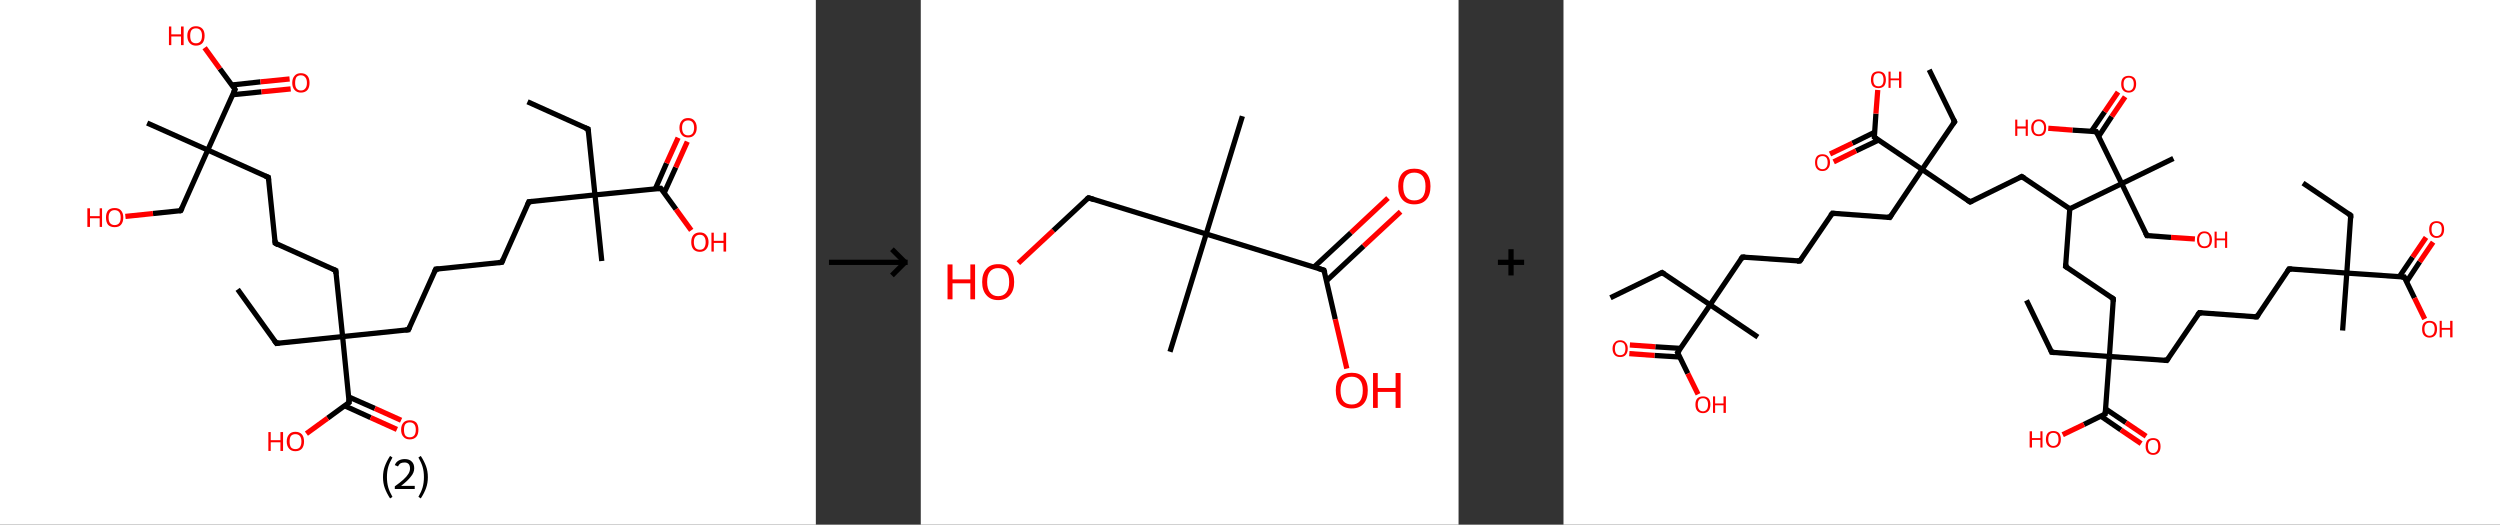 <?xml version='1.0' encoding='ASCII' standalone='yes'?>
<svg xmlns="http://www.w3.org/2000/svg" xmlns:xlink="http://www.w3.org/1999/xlink" version="1.1" width="953.0px" viewBox="0 0 953.0 200.0" height="200.0px">
  <rect x="0" y="0" width="953.0" height="200.0" fill="#333333" stroke="none"/>
  <g>
    <g transform="translate(0, 0) scale(1 1) "><!-- END OF HEADER -->
<rect style="opacity:1.0;fill:#FFFFFF;stroke:none" width="311.0" height="200.0" x="0.0" y="0.0"> </rect>
<path class="bond-0 atom-0 atom-1" d="M 201.1,38.8 L 224.2,49.2" style="fill:none;fill-rule:evenodd;stroke:#000000;stroke-width:2.0px;stroke-linecap:butt;stroke-linejoin:miter;stroke-opacity:1"/>
<path class="bond-1 atom-1 atom-2" d="M 224.2,49.2 L 226.8,74.3" style="fill:none;fill-rule:evenodd;stroke:#000000;stroke-width:2.0px;stroke-linecap:butt;stroke-linejoin:miter;stroke-opacity:1"/>
<path class="bond-2 atom-2 atom-3" d="M 226.8,74.3 L 229.4,99.5" style="fill:none;fill-rule:evenodd;stroke:#000000;stroke-width:2.0px;stroke-linecap:butt;stroke-linejoin:miter;stroke-opacity:1"/>
<path class="bond-3 atom-2 atom-4" d="M 226.8,74.3 L 201.6,76.9" style="fill:none;fill-rule:evenodd;stroke:#000000;stroke-width:2.0px;stroke-linecap:butt;stroke-linejoin:miter;stroke-opacity:1"/>
<path class="bond-4 atom-4 atom-5" d="M 201.6,76.9 L 191.3,100.0" style="fill:none;fill-rule:evenodd;stroke:#000000;stroke-width:2.0px;stroke-linecap:butt;stroke-linejoin:miter;stroke-opacity:1"/>
<path class="bond-5 atom-5 atom-6" d="M 191.3,100.0 L 166.1,102.6" style="fill:none;fill-rule:evenodd;stroke:#000000;stroke-width:2.0px;stroke-linecap:butt;stroke-linejoin:miter;stroke-opacity:1"/>
<path class="bond-6 atom-6 atom-7" d="M 166.1,102.6 L 155.7,125.7" style="fill:none;fill-rule:evenodd;stroke:#000000;stroke-width:2.0px;stroke-linecap:butt;stroke-linejoin:miter;stroke-opacity:1"/>
<path class="bond-7 atom-7 atom-8" d="M 155.7,125.7 L 130.6,128.3" style="fill:none;fill-rule:evenodd;stroke:#000000;stroke-width:2.0px;stroke-linecap:butt;stroke-linejoin:miter;stroke-opacity:1"/>
<path class="bond-8 atom-8 atom-9" d="M 130.6,128.3 L 105.4,130.9" style="fill:none;fill-rule:evenodd;stroke:#000000;stroke-width:2.0px;stroke-linecap:butt;stroke-linejoin:miter;stroke-opacity:1"/>
<path class="bond-9 atom-9 atom-10" d="M 105.4,130.9 L 90.6,110.3" style="fill:none;fill-rule:evenodd;stroke:#000000;stroke-width:2.0px;stroke-linecap:butt;stroke-linejoin:miter;stroke-opacity:1"/>
<path class="bond-10 atom-8 atom-11" d="M 130.6,128.3 L 128.0,103.1" style="fill:none;fill-rule:evenodd;stroke:#000000;stroke-width:2.0px;stroke-linecap:butt;stroke-linejoin:miter;stroke-opacity:1"/>
<path class="bond-11 atom-11 atom-12" d="M 128.0,103.1 L 104.9,92.7" style="fill:none;fill-rule:evenodd;stroke:#000000;stroke-width:2.0px;stroke-linecap:butt;stroke-linejoin:miter;stroke-opacity:1"/>
<path class="bond-12 atom-12 atom-13" d="M 104.9,92.7 L 102.3,67.6" style="fill:none;fill-rule:evenodd;stroke:#000000;stroke-width:2.0px;stroke-linecap:butt;stroke-linejoin:miter;stroke-opacity:1"/>
<path class="bond-13 atom-13 atom-14" d="M 102.3,67.6 L 79.2,57.2" style="fill:none;fill-rule:evenodd;stroke:#000000;stroke-width:2.0px;stroke-linecap:butt;stroke-linejoin:miter;stroke-opacity:1"/>
<path class="bond-14 atom-14 atom-15" d="M 79.2,57.2 L 56.1,46.9" style="fill:none;fill-rule:evenodd;stroke:#000000;stroke-width:2.0px;stroke-linecap:butt;stroke-linejoin:miter;stroke-opacity:1"/>
<path class="bond-15 atom-14 atom-16" d="M 79.2,57.2 L 68.9,80.3" style="fill:none;fill-rule:evenodd;stroke:#000000;stroke-width:2.0px;stroke-linecap:butt;stroke-linejoin:miter;stroke-opacity:1"/>
<path class="bond-16 atom-16 atom-17" d="M 68.9,80.3 L 58.3,81.4" style="fill:none;fill-rule:evenodd;stroke:#000000;stroke-width:2.0px;stroke-linecap:butt;stroke-linejoin:miter;stroke-opacity:1"/>
<path class="bond-16 atom-16 atom-17" d="M 58.3,81.4 L 47.8,82.5" style="fill:none;fill-rule:evenodd;stroke:#FF0000;stroke-width:2.0px;stroke-linecap:butt;stroke-linejoin:miter;stroke-opacity:1"/>
<path class="bond-17 atom-14 atom-18" d="M 79.2,57.2 L 89.6,34.1" style="fill:none;fill-rule:evenodd;stroke:#000000;stroke-width:2.0px;stroke-linecap:butt;stroke-linejoin:miter;stroke-opacity:1"/>
<path class="bond-18 atom-18 atom-19" d="M 88.7,36.1 L 99.7,35.0" style="fill:none;fill-rule:evenodd;stroke:#000000;stroke-width:2.0px;stroke-linecap:butt;stroke-linejoin:miter;stroke-opacity:1"/>
<path class="bond-18 atom-18 atom-19" d="M 99.7,35.0 L 110.8,33.9" style="fill:none;fill-rule:evenodd;stroke:#FF0000;stroke-width:2.0px;stroke-linecap:butt;stroke-linejoin:miter;stroke-opacity:1"/>
<path class="bond-18 atom-18 atom-19" d="M 88.3,32.4 L 99.3,31.2" style="fill:none;fill-rule:evenodd;stroke:#000000;stroke-width:2.0px;stroke-linecap:butt;stroke-linejoin:miter;stroke-opacity:1"/>
<path class="bond-18 atom-18 atom-19" d="M 99.3,31.2 L 110.4,30.1" style="fill:none;fill-rule:evenodd;stroke:#FF0000;stroke-width:2.0px;stroke-linecap:butt;stroke-linejoin:miter;stroke-opacity:1"/>
<path class="bond-19 atom-18 atom-20" d="M 89.6,34.1 L 83.8,26.2" style="fill:none;fill-rule:evenodd;stroke:#000000;stroke-width:2.0px;stroke-linecap:butt;stroke-linejoin:miter;stroke-opacity:1"/>
<path class="bond-19 atom-18 atom-20" d="M 83.8,26.2 L 78.0,18.2" style="fill:none;fill-rule:evenodd;stroke:#FF0000;stroke-width:2.0px;stroke-linecap:butt;stroke-linejoin:miter;stroke-opacity:1"/>
<path class="bond-20 atom-8 atom-21" d="M 130.6,128.3 L 133.1,153.4" style="fill:none;fill-rule:evenodd;stroke:#000000;stroke-width:2.0px;stroke-linecap:butt;stroke-linejoin:miter;stroke-opacity:1"/>
<path class="bond-21 atom-21 atom-22" d="M 131.4,154.7 L 141.3,159.2" style="fill:none;fill-rule:evenodd;stroke:#000000;stroke-width:2.0px;stroke-linecap:butt;stroke-linejoin:miter;stroke-opacity:1"/>
<path class="bond-21 atom-21 atom-22" d="M 141.3,159.2 L 151.3,163.7" style="fill:none;fill-rule:evenodd;stroke:#FF0000;stroke-width:2.0px;stroke-linecap:butt;stroke-linejoin:miter;stroke-opacity:1"/>
<path class="bond-21 atom-21 atom-22" d="M 132.9,151.3 L 142.9,155.7" style="fill:none;fill-rule:evenodd;stroke:#000000;stroke-width:2.0px;stroke-linecap:butt;stroke-linejoin:miter;stroke-opacity:1"/>
<path class="bond-21 atom-21 atom-22" d="M 142.9,155.7 L 152.9,160.2" style="fill:none;fill-rule:evenodd;stroke:#FF0000;stroke-width:2.0px;stroke-linecap:butt;stroke-linejoin:miter;stroke-opacity:1"/>
<path class="bond-22 atom-21 atom-23" d="M 133.1,153.4 L 124.9,159.4" style="fill:none;fill-rule:evenodd;stroke:#000000;stroke-width:2.0px;stroke-linecap:butt;stroke-linejoin:miter;stroke-opacity:1"/>
<path class="bond-22 atom-21 atom-23" d="M 124.9,159.4 L 116.8,165.3" style="fill:none;fill-rule:evenodd;stroke:#FF0000;stroke-width:2.0px;stroke-linecap:butt;stroke-linejoin:miter;stroke-opacity:1"/>
<path class="bond-23 atom-2 atom-24" d="M 226.8,74.3 L 251.9,71.8" style="fill:none;fill-rule:evenodd;stroke:#000000;stroke-width:2.0px;stroke-linecap:butt;stroke-linejoin:miter;stroke-opacity:1"/>
<path class="bond-24 atom-24 atom-25" d="M 253.2,73.5 L 257.6,63.8" style="fill:none;fill-rule:evenodd;stroke:#000000;stroke-width:2.0px;stroke-linecap:butt;stroke-linejoin:miter;stroke-opacity:1"/>
<path class="bond-24 atom-24 atom-25" d="M 257.6,63.8 L 262.0,54.0" style="fill:none;fill-rule:evenodd;stroke:#FF0000;stroke-width:2.0px;stroke-linecap:butt;stroke-linejoin:miter;stroke-opacity:1"/>
<path class="bond-24 atom-24 atom-25" d="M 249.8,72.0 L 254.1,62.2" style="fill:none;fill-rule:evenodd;stroke:#000000;stroke-width:2.0px;stroke-linecap:butt;stroke-linejoin:miter;stroke-opacity:1"/>
<path class="bond-24 atom-24 atom-25" d="M 254.1,62.2 L 258.5,52.5" style="fill:none;fill-rule:evenodd;stroke:#FF0000;stroke-width:2.0px;stroke-linecap:butt;stroke-linejoin:miter;stroke-opacity:1"/>
<path class="bond-25 atom-24 atom-26" d="M 251.9,71.8 L 257.7,79.8" style="fill:none;fill-rule:evenodd;stroke:#000000;stroke-width:2.0px;stroke-linecap:butt;stroke-linejoin:miter;stroke-opacity:1"/>
<path class="bond-25 atom-24 atom-26" d="M 257.7,79.8 L 263.5,87.8" style="fill:none;fill-rule:evenodd;stroke:#FF0000;stroke-width:2.0px;stroke-linecap:butt;stroke-linejoin:miter;stroke-opacity:1"/>
<path d="M 223.0,48.7 L 224.2,49.2 L 224.3,50.4" style="fill:none;stroke:#000000;stroke-width:2.0px;stroke-linecap:butt;stroke-linejoin:miter;stroke-opacity:1;"/>
<path d="M 202.9,76.8 L 201.6,76.9 L 201.1,78.1" style="fill:none;stroke:#000000;stroke-width:2.0px;stroke-linecap:butt;stroke-linejoin:miter;stroke-opacity:1;"/>
<path d="M 191.8,98.9 L 191.3,100.0 L 190.0,100.1" style="fill:none;stroke:#000000;stroke-width:2.0px;stroke-linecap:butt;stroke-linejoin:miter;stroke-opacity:1;"/>
<path d="M 167.3,102.5 L 166.1,102.6 L 165.6,103.8" style="fill:none;stroke:#000000;stroke-width:2.0px;stroke-linecap:butt;stroke-linejoin:miter;stroke-opacity:1;"/>
<path d="M 156.2,124.5 L 155.7,125.7 L 154.5,125.8" style="fill:none;stroke:#000000;stroke-width:2.0px;stroke-linecap:butt;stroke-linejoin:miter;stroke-opacity:1;"/>
<path d="M 106.6,130.7 L 105.4,130.9 L 104.6,129.8" style="fill:none;stroke:#000000;stroke-width:2.0px;stroke-linecap:butt;stroke-linejoin:miter;stroke-opacity:1;"/>
<path d="M 128.1,104.4 L 128.0,103.1 L 126.8,102.6" style="fill:none;stroke:#000000;stroke-width:2.0px;stroke-linecap:butt;stroke-linejoin:miter;stroke-opacity:1;"/>
<path d="M 106.0,93.3 L 104.9,92.7 L 104.8,91.5" style="fill:none;stroke:#000000;stroke-width:2.0px;stroke-linecap:butt;stroke-linejoin:miter;stroke-opacity:1;"/>
<path d="M 102.4,68.8 L 102.3,67.6 L 101.1,67.1" style="fill:none;stroke:#000000;stroke-width:2.0px;stroke-linecap:butt;stroke-linejoin:miter;stroke-opacity:1;"/>
<path d="M 69.4,79.2 L 68.9,80.3 L 68.3,80.4" style="fill:none;stroke:#000000;stroke-width:2.0px;stroke-linecap:butt;stroke-linejoin:miter;stroke-opacity:1;"/>
<path d="M 89.0,35.3 L 89.6,34.1 L 89.3,33.7" style="fill:none;stroke:#000000;stroke-width:2.0px;stroke-linecap:butt;stroke-linejoin:miter;stroke-opacity:1;"/>
<path d="M 133.0,152.2 L 133.1,153.4 L 132.7,153.7" style="fill:none;stroke:#000000;stroke-width:2.0px;stroke-linecap:butt;stroke-linejoin:miter;stroke-opacity:1;"/>
<path d="M 250.7,71.9 L 251.9,71.8 L 252.2,72.2" style="fill:none;stroke:#000000;stroke-width:2.0px;stroke-linecap:butt;stroke-linejoin:miter;stroke-opacity:1;"/>
<path class="atom-17" d="M 33.3 79.4 L 34.3 79.4 L 34.3 82.4 L 38.0 82.4 L 38.0 79.4 L 38.9 79.4 L 38.9 86.5 L 38.0 86.5 L 38.0 83.2 L 34.3 83.2 L 34.3 86.5 L 33.3 86.5 L 33.3 79.4 " fill="#FF0000"/>
<path class="atom-17" d="M 40.4 82.9 Q 40.4 81.2, 41.2 80.2 Q 42.1 79.3, 43.7 79.3 Q 45.3 79.3, 46.1 80.2 Q 47.0 81.2, 47.0 82.9 Q 47.0 84.7, 46.1 85.7 Q 45.3 86.6, 43.7 86.6 Q 42.1 86.6, 41.2 85.7 Q 40.4 84.7, 40.4 82.9 M 43.7 85.8 Q 44.8 85.8, 45.4 85.1 Q 46.0 84.4, 46.0 82.9 Q 46.0 81.5, 45.4 80.8 Q 44.8 80.1, 43.7 80.1 Q 42.6 80.1, 42.0 80.8 Q 41.4 81.5, 41.4 82.9 Q 41.4 84.4, 42.0 85.1 Q 42.6 85.8, 43.7 85.8 " fill="#FF0000"/>
<path class="atom-19" d="M 111.4 31.6 Q 111.4 29.9, 112.3 28.9 Q 113.1 27.9, 114.7 27.9 Q 116.3 27.9, 117.2 28.9 Q 118.0 29.9, 118.0 31.6 Q 118.0 33.3, 117.2 34.3 Q 116.3 35.3, 114.7 35.3 Q 113.2 35.3, 112.3 34.3 Q 111.4 33.3, 111.4 31.6 M 114.7 34.5 Q 115.8 34.5, 116.4 33.7 Q 117.0 33.0, 117.0 31.6 Q 117.0 30.2, 116.4 29.5 Q 115.8 28.7, 114.7 28.7 Q 113.6 28.7, 113.0 29.4 Q 112.5 30.2, 112.5 31.6 Q 112.5 33.0, 113.0 33.7 Q 113.6 34.5, 114.7 34.5 " fill="#FF0000"/>
<path class="atom-20" d="M 64.4 10.1 L 65.3 10.1 L 65.3 13.1 L 69.0 13.1 L 69.0 10.1 L 70.0 10.1 L 70.0 17.2 L 69.0 17.2 L 69.0 13.9 L 65.3 13.9 L 65.3 17.2 L 64.4 17.2 L 64.4 10.1 " fill="#FF0000"/>
<path class="atom-20" d="M 71.4 13.6 Q 71.4 11.9, 72.3 11.0 Q 73.1 10.0, 74.7 10.0 Q 76.3 10.0, 77.2 11.0 Q 78.0 11.9, 78.0 13.6 Q 78.0 15.4, 77.2 16.4 Q 76.3 17.4, 74.7 17.4 Q 73.2 17.4, 72.3 16.4 Q 71.4 15.4, 71.4 13.6 M 74.7 16.5 Q 75.8 16.5, 76.4 15.8 Q 77.0 15.1, 77.0 13.6 Q 77.0 12.2, 76.4 11.5 Q 75.8 10.8, 74.7 10.8 Q 73.6 10.8, 73.0 11.5 Q 72.5 12.2, 72.5 13.6 Q 72.5 15.1, 73.0 15.8 Q 73.6 16.5, 74.7 16.5 " fill="#FF0000"/>
<path class="atom-22" d="M 152.9 163.8 Q 152.9 162.1, 153.8 161.1 Q 154.6 160.2, 156.2 160.2 Q 157.8 160.2, 158.7 161.1 Q 159.5 162.1, 159.5 163.8 Q 159.5 165.6, 158.7 166.5 Q 157.8 167.5, 156.2 167.5 Q 154.6 167.5, 153.8 166.5 Q 152.9 165.6, 152.9 163.8 M 156.2 166.7 Q 157.3 166.7, 157.9 166.0 Q 158.5 165.3, 158.5 163.8 Q 158.5 162.4, 157.9 161.7 Q 157.3 161.0, 156.2 161.0 Q 155.1 161.0, 154.5 161.7 Q 154.0 162.4, 154.0 163.8 Q 154.0 165.3, 154.5 166.0 Q 155.1 166.7, 156.2 166.7 " fill="#FF0000"/>
<path class="atom-23" d="M 102.3 164.7 L 103.2 164.7 L 103.2 167.8 L 106.9 167.8 L 106.9 164.7 L 107.9 164.7 L 107.9 171.9 L 106.9 171.9 L 106.9 168.6 L 103.2 168.6 L 103.2 171.9 L 102.3 171.9 L 102.3 164.7 " fill="#FF0000"/>
<path class="atom-23" d="M 109.3 168.3 Q 109.3 166.6, 110.2 165.6 Q 111.0 164.6, 112.6 164.6 Q 114.2 164.6, 115.1 165.6 Q 115.9 166.6, 115.9 168.3 Q 115.9 170.0, 115.1 171.0 Q 114.2 172.0, 112.6 172.0 Q 111.0 172.0, 110.2 171.0 Q 109.3 170.0, 109.3 168.3 M 112.6 171.2 Q 113.7 171.2, 114.3 170.5 Q 114.9 169.7, 114.9 168.3 Q 114.9 166.9, 114.3 166.2 Q 113.7 165.5, 112.6 165.5 Q 111.5 165.5, 110.9 166.2 Q 110.4 166.9, 110.4 168.3 Q 110.4 169.7, 110.9 170.5 Q 111.5 171.2, 112.6 171.2 " fill="#FF0000"/>
<path class="atom-25" d="M 259.0 48.7 Q 259.0 47.0, 259.9 46.0 Q 260.7 45.0, 262.3 45.0 Q 263.9 45.0, 264.7 46.0 Q 265.6 47.0, 265.6 48.7 Q 265.6 50.4, 264.7 51.4 Q 263.9 52.4, 262.3 52.4 Q 260.7 52.4, 259.9 51.4 Q 259.0 50.4, 259.0 48.7 M 262.3 51.6 Q 263.4 51.6, 264.0 50.9 Q 264.6 50.1, 264.6 48.7 Q 264.6 47.3, 264.0 46.6 Q 263.4 45.9, 262.3 45.9 Q 261.2 45.9, 260.6 46.6 Q 260.0 47.3, 260.0 48.7 Q 260.0 50.1, 260.6 50.9 Q 261.2 51.6, 262.3 51.6 " fill="#FF0000"/>
<path class="atom-26" d="M 263.5 92.3 Q 263.5 90.6, 264.3 89.6 Q 265.2 88.6, 266.8 88.6 Q 268.4 88.6, 269.2 89.6 Q 270.1 90.6, 270.1 92.3 Q 270.1 94.0, 269.2 95.0 Q 268.3 96.0, 266.8 96.0 Q 265.2 96.0, 264.3 95.0 Q 263.5 94.0, 263.5 92.3 M 266.8 95.2 Q 267.9 95.2, 268.4 94.5 Q 269.0 93.7, 269.0 92.3 Q 269.0 90.9, 268.4 90.2 Q 267.9 89.5, 266.8 89.5 Q 265.7 89.5, 265.1 90.2 Q 264.5 90.9, 264.5 92.3 Q 264.5 93.7, 265.1 94.5 Q 265.7 95.2, 266.8 95.2 " fill="#FF0000"/>
<path class="atom-26" d="M 271.2 88.7 L 272.1 88.7 L 272.1 91.8 L 275.8 91.8 L 275.8 88.7 L 276.8 88.7 L 276.8 95.9 L 275.8 95.9 L 275.8 92.6 L 272.1 92.6 L 272.1 95.9 L 271.2 95.9 L 271.2 88.7 " fill="#FF0000"/>
<path class="legend" d="M 146.0 181.9 Q 146.0 179.6, 146.7 177.7 Q 147.4 175.8, 148.7 173.8 L 149.6 174.4 Q 148.5 176.3, 148.0 178.0 Q 147.5 179.7, 147.5 181.9 Q 147.5 184.0, 148.0 185.8 Q 148.5 187.5, 149.6 189.4 L 148.7 190.0 Q 147.4 188.0, 146.7 186.1 Q 146.0 184.2, 146.0 181.9 " fill="#000000"/>
<path class="legend" d="M 150.5 177.3 Q 150.9 176.2, 151.9 175.6 Q 152.9 175.0, 154.3 175.0 Q 156.0 175.0, 156.9 175.9 Q 157.9 176.8, 157.9 178.5 Q 157.9 180.2, 156.6 181.7 Q 155.4 183.3, 152.9 185.2 L 158.1 185.2 L 158.1 186.4 L 150.5 186.4 L 150.5 185.4 Q 152.6 183.9, 153.8 182.8 Q 155.1 181.6, 155.7 180.6 Q 156.3 179.6, 156.3 178.6 Q 156.3 177.5, 155.8 176.9 Q 155.2 176.3, 154.3 176.3 Q 153.3 176.3, 152.7 176.6 Q 152.1 177.0, 151.7 177.8 L 150.5 177.3 " fill="#000000"/>
<path class="legend" d="M 163.1 181.9 Q 163.1 184.2, 162.4 186.1 Q 161.7 188.0, 160.4 190.0 L 159.5 189.4 Q 160.6 187.5, 161.1 185.8 Q 161.6 184.0, 161.6 181.9 Q 161.6 179.7, 161.1 178.0 Q 160.6 176.3, 159.5 174.4 L 160.4 173.8 Q 161.7 175.8, 162.4 177.7 Q 163.1 179.6, 163.1 181.9 " fill="#000000"/>
</g>
    <g transform="translate(311.0, 0) scale(1 1) "><line x1="5" y1="100" x2="35" y2="100" style="stroke:rgb(0,0,0);stroke-width:2"/>
  <line x1="34" y1="100" x2="29" y2="95" style="stroke:rgb(0,0,0);stroke-width:2"/>
  <line x1="34" y1="100" x2="29" y2="105" style="stroke:rgb(0,0,0);stroke-width:2"/>
</g>
    <g transform="translate(351.0, 0) scale(1 1) "><!-- END OF HEADER -->
<rect style="opacity:1.0;fill:#FFFFFF;stroke:none" width="205.0" height="200.0" x="0.0" y="0.0"> </rect>
<path class="bond-0 atom-0 atom-1" d="M 122.6,44.3 L 108.8,89.2" style="fill:none;fill-rule:evenodd;stroke:#000000;stroke-width:2.0px;stroke-linecap:butt;stroke-linejoin:miter;stroke-opacity:1"/>
<path class="bond-1 atom-1 atom-2" d="M 108.8,89.2 L 95.0,134.1" style="fill:none;fill-rule:evenodd;stroke:#000000;stroke-width:2.0px;stroke-linecap:butt;stroke-linejoin:miter;stroke-opacity:1"/>
<path class="bond-2 atom-1 atom-3" d="M 108.8,89.2 L 63.9,75.4" style="fill:none;fill-rule:evenodd;stroke:#000000;stroke-width:2.0px;stroke-linecap:butt;stroke-linejoin:miter;stroke-opacity:1"/>
<path class="bond-3 atom-3 atom-4" d="M 63.9,75.4 L 50.5,87.9" style="fill:none;fill-rule:evenodd;stroke:#000000;stroke-width:2.0px;stroke-linecap:butt;stroke-linejoin:miter;stroke-opacity:1"/>
<path class="bond-3 atom-3 atom-4" d="M 50.5,87.9 L 37.2,100.3" style="fill:none;fill-rule:evenodd;stroke:#FF0000;stroke-width:2.0px;stroke-linecap:butt;stroke-linejoin:miter;stroke-opacity:1"/>
<path class="bond-4 atom-1 atom-5" d="M 108.8,89.2 L 153.7,103.0" style="fill:none;fill-rule:evenodd;stroke:#000000;stroke-width:2.0px;stroke-linecap:butt;stroke-linejoin:miter;stroke-opacity:1"/>
<path class="bond-5 atom-5 atom-6" d="M 154.7,107.0 L 168.8,93.8" style="fill:none;fill-rule:evenodd;stroke:#000000;stroke-width:2.0px;stroke-linecap:butt;stroke-linejoin:miter;stroke-opacity:1"/>
<path class="bond-5 atom-5 atom-6" d="M 168.8,93.8 L 182.9,80.7" style="fill:none;fill-rule:evenodd;stroke:#FF0000;stroke-width:2.0px;stroke-linecap:butt;stroke-linejoin:miter;stroke-opacity:1"/>
<path class="bond-5 atom-5 atom-6" d="M 149.9,101.8 L 164.0,88.7" style="fill:none;fill-rule:evenodd;stroke:#000000;stroke-width:2.0px;stroke-linecap:butt;stroke-linejoin:miter;stroke-opacity:1"/>
<path class="bond-5 atom-5 atom-6" d="M 164.0,88.7 L 178.1,75.5" style="fill:none;fill-rule:evenodd;stroke:#FF0000;stroke-width:2.0px;stroke-linecap:butt;stroke-linejoin:miter;stroke-opacity:1"/>
<path class="bond-6 atom-5 atom-7" d="M 153.7,103.0 L 158.0,121.7" style="fill:none;fill-rule:evenodd;stroke:#000000;stroke-width:2.0px;stroke-linecap:butt;stroke-linejoin:miter;stroke-opacity:1"/>
<path class="bond-6 atom-5 atom-7" d="M 158.0,121.7 L 162.4,140.5" style="fill:none;fill-rule:evenodd;stroke:#FF0000;stroke-width:2.0px;stroke-linecap:butt;stroke-linejoin:miter;stroke-opacity:1"/>
<path d="M 66.1,76.1 L 63.9,75.4 L 63.2,76.0" style="fill:none;stroke:#000000;stroke-width:2.0px;stroke-linecap:butt;stroke-linejoin:miter;stroke-opacity:1;"/>
<path d="M 151.5,102.3 L 153.7,103.0 L 154.0,103.9" style="fill:none;stroke:#000000;stroke-width:2.0px;stroke-linecap:butt;stroke-linejoin:miter;stroke-opacity:1;"/>
<path class="atom-4" d="M 10.2 100.8 L 12.1 100.8 L 12.1 106.5 L 18.9 106.5 L 18.9 100.8 L 20.7 100.8 L 20.7 114.1 L 18.9 114.1 L 18.9 108.0 L 12.1 108.0 L 12.1 114.1 L 10.2 114.1 L 10.2 100.8 " fill="#FF0000"/>
<path class="atom-4" d="M 23.4 107.5 Q 23.4 104.3, 25.0 102.5 Q 26.5 100.7, 29.5 100.7 Q 32.5 100.7, 34.0 102.5 Q 35.6 104.3, 35.6 107.5 Q 35.6 110.7, 34.0 112.5 Q 32.4 114.4, 29.5 114.4 Q 26.6 114.4, 25.0 112.5 Q 23.4 110.7, 23.4 107.5 M 29.5 112.9 Q 31.5 112.9, 32.6 111.5 Q 33.7 110.1, 33.7 107.5 Q 33.7 104.8, 32.6 103.5 Q 31.5 102.2, 29.5 102.2 Q 27.5 102.2, 26.4 103.5 Q 25.3 104.8, 25.3 107.5 Q 25.3 110.1, 26.4 111.5 Q 27.5 112.9, 29.5 112.9 " fill="#FF0000"/>
<path class="atom-6" d="M 182.0 71.0 Q 182.0 67.8, 183.6 66.0 Q 185.2 64.3, 188.1 64.3 Q 191.1 64.3, 192.7 66.0 Q 194.3 67.8, 194.3 71.0 Q 194.3 74.3, 192.7 76.1 Q 191.1 77.9, 188.1 77.9 Q 185.2 77.9, 183.6 76.1 Q 182.0 74.3, 182.0 71.0 M 188.1 76.4 Q 190.2 76.4, 191.3 75.1 Q 192.4 73.7, 192.4 71.0 Q 192.4 68.4, 191.3 67.1 Q 190.2 65.8, 188.1 65.8 Q 186.1 65.8, 185.0 67.1 Q 183.9 68.4, 183.9 71.0 Q 183.9 73.7, 185.0 75.1 Q 186.1 76.4, 188.1 76.4 " fill="#FF0000"/>
<path class="atom-7" d="M 158.2 148.8 Q 158.2 145.6, 159.7 143.8 Q 161.3 142.1, 164.3 142.1 Q 167.2 142.1, 168.8 143.8 Q 170.4 145.6, 170.4 148.8 Q 170.4 152.1, 168.8 153.9 Q 167.2 155.7, 164.3 155.7 Q 161.3 155.7, 159.7 153.9 Q 158.2 152.1, 158.2 148.8 M 164.3 154.2 Q 166.3 154.2, 167.4 152.9 Q 168.5 151.5, 168.5 148.8 Q 168.5 146.2, 167.4 144.9 Q 166.3 143.6, 164.3 143.6 Q 162.2 143.6, 161.1 144.9 Q 160.0 146.2, 160.0 148.8 Q 160.0 151.5, 161.1 152.9 Q 162.2 154.2, 164.3 154.2 " fill="#FF0000"/>
<path class="atom-7" d="M 172.4 142.2 L 174.2 142.2 L 174.2 147.9 L 181.0 147.9 L 181.0 142.2 L 182.9 142.2 L 182.9 155.5 L 181.0 155.5 L 181.0 149.4 L 174.2 149.4 L 174.2 155.5 L 172.4 155.5 L 172.4 142.2 " fill="#FF0000"/>
</g>
    <g transform="translate(556.0, 0) scale(1 1) "><line x1="15" y1="100" x2="25" y2="100" style="stroke:rgb(0,0,0);stroke-width:2"/>
  <line x1="20" y1="95" x2="20" y2="105" style="stroke:rgb(0,0,0);stroke-width:2"/>
</g>
    <g transform="translate(596.0, 0) scale(1 1) "><!-- END OF HEADER -->
<rect style="opacity:1.0;fill:#FFFFFF;stroke:none" width="357.0" height="200.0" x="0.0" y="0.0"> </rect>
<path class="bond-0 atom-0 atom-1" d="M 281.9,69.8 L 300.1,82.1" style="fill:none;fill-rule:evenodd;stroke:#000000;stroke-width:2.0px;stroke-linecap:butt;stroke-linejoin:miter;stroke-opacity:1"/>
<path class="bond-1 atom-1 atom-2" d="M 300.1,82.1 L 298.6,104.1" style="fill:none;fill-rule:evenodd;stroke:#000000;stroke-width:2.0px;stroke-linecap:butt;stroke-linejoin:miter;stroke-opacity:1"/>
<path class="bond-2 atom-2 atom-3" d="M 298.6,104.1 L 297.0,126.0" style="fill:none;fill-rule:evenodd;stroke:#000000;stroke-width:2.0px;stroke-linecap:butt;stroke-linejoin:miter;stroke-opacity:1"/>
<path class="bond-3 atom-2 atom-4" d="M 298.6,104.1 L 276.6,102.5" style="fill:none;fill-rule:evenodd;stroke:#000000;stroke-width:2.0px;stroke-linecap:butt;stroke-linejoin:miter;stroke-opacity:1"/>
<path class="bond-4 atom-4 atom-5" d="M 276.6,102.5 L 264.3,120.8" style="fill:none;fill-rule:evenodd;stroke:#000000;stroke-width:2.0px;stroke-linecap:butt;stroke-linejoin:miter;stroke-opacity:1"/>
<path class="bond-5 atom-5 atom-6" d="M 264.3,120.8 L 242.4,119.2" style="fill:none;fill-rule:evenodd;stroke:#000000;stroke-width:2.0px;stroke-linecap:butt;stroke-linejoin:miter;stroke-opacity:1"/>
<path class="bond-6 atom-6 atom-7" d="M 242.4,119.2 L 230.0,137.4" style="fill:none;fill-rule:evenodd;stroke:#000000;stroke-width:2.0px;stroke-linecap:butt;stroke-linejoin:miter;stroke-opacity:1"/>
<path class="bond-7 atom-7 atom-8" d="M 230.0,137.4 L 208.1,135.9" style="fill:none;fill-rule:evenodd;stroke:#000000;stroke-width:2.0px;stroke-linecap:butt;stroke-linejoin:miter;stroke-opacity:1"/>
<path class="bond-8 atom-8 atom-9" d="M 208.1,135.9 L 186.1,134.3" style="fill:none;fill-rule:evenodd;stroke:#000000;stroke-width:2.0px;stroke-linecap:butt;stroke-linejoin:miter;stroke-opacity:1"/>
<path class="bond-9 atom-9 atom-10" d="M 186.1,134.3 L 176.5,114.5" style="fill:none;fill-rule:evenodd;stroke:#000000;stroke-width:2.0px;stroke-linecap:butt;stroke-linejoin:miter;stroke-opacity:1"/>
<path class="bond-10 atom-8 atom-11" d="M 208.1,135.9 L 209.6,113.9" style="fill:none;fill-rule:evenodd;stroke:#000000;stroke-width:2.0px;stroke-linecap:butt;stroke-linejoin:miter;stroke-opacity:1"/>
<path class="bond-11 atom-11 atom-12" d="M 209.6,113.9 L 191.4,101.6" style="fill:none;fill-rule:evenodd;stroke:#000000;stroke-width:2.0px;stroke-linecap:butt;stroke-linejoin:miter;stroke-opacity:1"/>
<path class="bond-12 atom-12 atom-13" d="M 191.4,101.6 L 193.0,79.6" style="fill:none;fill-rule:evenodd;stroke:#000000;stroke-width:2.0px;stroke-linecap:butt;stroke-linejoin:miter;stroke-opacity:1"/>
<path class="bond-13 atom-13 atom-14" d="M 193.0,79.6 L 174.7,67.3" style="fill:none;fill-rule:evenodd;stroke:#000000;stroke-width:2.0px;stroke-linecap:butt;stroke-linejoin:miter;stroke-opacity:1"/>
<path class="bond-14 atom-14 atom-15" d="M 174.7,67.3 L 155.0,77.0" style="fill:none;fill-rule:evenodd;stroke:#000000;stroke-width:2.0px;stroke-linecap:butt;stroke-linejoin:miter;stroke-opacity:1"/>
<path class="bond-15 atom-15 atom-16" d="M 155.0,77.0 L 136.7,64.6" style="fill:none;fill-rule:evenodd;stroke:#000000;stroke-width:2.0px;stroke-linecap:butt;stroke-linejoin:miter;stroke-opacity:1"/>
<path class="bond-16 atom-16 atom-17" d="M 136.7,64.6 L 149.1,46.4" style="fill:none;fill-rule:evenodd;stroke:#000000;stroke-width:2.0px;stroke-linecap:butt;stroke-linejoin:miter;stroke-opacity:1"/>
<path class="bond-17 atom-17 atom-18" d="M 149.1,46.4 L 139.4,26.6" style="fill:none;fill-rule:evenodd;stroke:#000000;stroke-width:2.0px;stroke-linecap:butt;stroke-linejoin:miter;stroke-opacity:1"/>
<path class="bond-18 atom-16 atom-19" d="M 136.7,64.6 L 124.4,82.9" style="fill:none;fill-rule:evenodd;stroke:#000000;stroke-width:2.0px;stroke-linecap:butt;stroke-linejoin:miter;stroke-opacity:1"/>
<path class="bond-19 atom-19 atom-20" d="M 124.4,82.9 L 102.5,81.3" style="fill:none;fill-rule:evenodd;stroke:#000000;stroke-width:2.0px;stroke-linecap:butt;stroke-linejoin:miter;stroke-opacity:1"/>
<path class="bond-20 atom-20 atom-21" d="M 102.5,81.3 L 90.1,99.5" style="fill:none;fill-rule:evenodd;stroke:#000000;stroke-width:2.0px;stroke-linecap:butt;stroke-linejoin:miter;stroke-opacity:1"/>
<path class="bond-21 atom-21 atom-22" d="M 90.1,99.5 L 68.2,98.0" style="fill:none;fill-rule:evenodd;stroke:#000000;stroke-width:2.0px;stroke-linecap:butt;stroke-linejoin:miter;stroke-opacity:1"/>
<path class="bond-22 atom-22 atom-23" d="M 68.2,98.0 L 55.9,116.2" style="fill:none;fill-rule:evenodd;stroke:#000000;stroke-width:2.0px;stroke-linecap:butt;stroke-linejoin:miter;stroke-opacity:1"/>
<path class="bond-23 atom-23 atom-24" d="M 55.9,116.2 L 74.1,128.5" style="fill:none;fill-rule:evenodd;stroke:#000000;stroke-width:2.0px;stroke-linecap:butt;stroke-linejoin:miter;stroke-opacity:1"/>
<path class="bond-24 atom-23 atom-25" d="M 55.9,116.2 L 37.6,103.9" style="fill:none;fill-rule:evenodd;stroke:#000000;stroke-width:2.0px;stroke-linecap:butt;stroke-linejoin:miter;stroke-opacity:1"/>
<path class="bond-25 atom-25 atom-26" d="M 37.6,103.9 L 17.9,113.5" style="fill:none;fill-rule:evenodd;stroke:#000000;stroke-width:2.0px;stroke-linecap:butt;stroke-linejoin:miter;stroke-opacity:1"/>
<path class="bond-26 atom-23 atom-27" d="M 55.9,116.2 L 43.5,134.4" style="fill:none;fill-rule:evenodd;stroke:#000000;stroke-width:2.0px;stroke-linecap:butt;stroke-linejoin:miter;stroke-opacity:1"/>
<path class="bond-27 atom-27 atom-28" d="M 44.6,132.8 L 35.0,132.2" style="fill:none;fill-rule:evenodd;stroke:#000000;stroke-width:2.0px;stroke-linecap:butt;stroke-linejoin:miter;stroke-opacity:1"/>
<path class="bond-27 atom-27 atom-28" d="M 35.0,132.2 L 25.3,131.5" style="fill:none;fill-rule:evenodd;stroke:#FF0000;stroke-width:2.0px;stroke-linecap:butt;stroke-linejoin:miter;stroke-opacity:1"/>
<path class="bond-27 atom-27 atom-28" d="M 44.4,136.1 L 34.7,135.5" style="fill:none;fill-rule:evenodd;stroke:#000000;stroke-width:2.0px;stroke-linecap:butt;stroke-linejoin:miter;stroke-opacity:1"/>
<path class="bond-27 atom-27 atom-28" d="M 34.7,135.5 L 25.1,134.8" style="fill:none;fill-rule:evenodd;stroke:#FF0000;stroke-width:2.0px;stroke-linecap:butt;stroke-linejoin:miter;stroke-opacity:1"/>
<path class="bond-28 atom-27 atom-29" d="M 43.5,134.4 L 47.4,142.4" style="fill:none;fill-rule:evenodd;stroke:#000000;stroke-width:2.0px;stroke-linecap:butt;stroke-linejoin:miter;stroke-opacity:1"/>
<path class="bond-28 atom-27 atom-29" d="M 47.4,142.4 L 51.3,150.3" style="fill:none;fill-rule:evenodd;stroke:#FF0000;stroke-width:2.0px;stroke-linecap:butt;stroke-linejoin:miter;stroke-opacity:1"/>
<path class="bond-29 atom-16 atom-30" d="M 136.7,64.6 L 118.5,52.3" style="fill:none;fill-rule:evenodd;stroke:#000000;stroke-width:2.0px;stroke-linecap:butt;stroke-linejoin:miter;stroke-opacity:1"/>
<path class="bond-30 atom-30 atom-31" d="M 118.6,50.4 L 110.1,54.6" style="fill:none;fill-rule:evenodd;stroke:#000000;stroke-width:2.0px;stroke-linecap:butt;stroke-linejoin:miter;stroke-opacity:1"/>
<path class="bond-30 atom-30 atom-31" d="M 110.1,54.6 L 101.6,58.7" style="fill:none;fill-rule:evenodd;stroke:#FF0000;stroke-width:2.0px;stroke-linecap:butt;stroke-linejoin:miter;stroke-opacity:1"/>
<path class="bond-30 atom-30 atom-31" d="M 120.1,53.4 L 111.5,57.5" style="fill:none;fill-rule:evenodd;stroke:#000000;stroke-width:2.0px;stroke-linecap:butt;stroke-linejoin:miter;stroke-opacity:1"/>
<path class="bond-30 atom-30 atom-31" d="M 111.5,57.5 L 103.0,61.7" style="fill:none;fill-rule:evenodd;stroke:#FF0000;stroke-width:2.0px;stroke-linecap:butt;stroke-linejoin:miter;stroke-opacity:1"/>
<path class="bond-31 atom-30 atom-32" d="M 118.5,52.3 L 119.1,43.3" style="fill:none;fill-rule:evenodd;stroke:#000000;stroke-width:2.0px;stroke-linecap:butt;stroke-linejoin:miter;stroke-opacity:1"/>
<path class="bond-31 atom-30 atom-32" d="M 119.1,43.3 L 119.8,34.3" style="fill:none;fill-rule:evenodd;stroke:#FF0000;stroke-width:2.0px;stroke-linecap:butt;stroke-linejoin:miter;stroke-opacity:1"/>
<path class="bond-32 atom-13 atom-33" d="M 193.0,79.6 L 212.8,70.0" style="fill:none;fill-rule:evenodd;stroke:#000000;stroke-width:2.0px;stroke-linecap:butt;stroke-linejoin:miter;stroke-opacity:1"/>
<path class="bond-33 atom-33 atom-34" d="M 212.8,70.0 L 232.5,60.4" style="fill:none;fill-rule:evenodd;stroke:#000000;stroke-width:2.0px;stroke-linecap:butt;stroke-linejoin:miter;stroke-opacity:1"/>
<path class="bond-34 atom-33 atom-35" d="M 212.8,70.0 L 222.4,89.8" style="fill:none;fill-rule:evenodd;stroke:#000000;stroke-width:2.0px;stroke-linecap:butt;stroke-linejoin:miter;stroke-opacity:1"/>
<path class="bond-35 atom-35 atom-36" d="M 222.4,89.8 L 231.6,90.5" style="fill:none;fill-rule:evenodd;stroke:#000000;stroke-width:2.0px;stroke-linecap:butt;stroke-linejoin:miter;stroke-opacity:1"/>
<path class="bond-35 atom-35 atom-36" d="M 231.6,90.5 L 240.7,91.1" style="fill:none;fill-rule:evenodd;stroke:#FF0000;stroke-width:2.0px;stroke-linecap:butt;stroke-linejoin:miter;stroke-opacity:1"/>
<path class="bond-36 atom-33 atom-37" d="M 212.8,70.0 L 203.1,50.2" style="fill:none;fill-rule:evenodd;stroke:#000000;stroke-width:2.0px;stroke-linecap:butt;stroke-linejoin:miter;stroke-opacity:1"/>
<path class="bond-37 atom-37 atom-38" d="M 204.0,52.0 L 209.0,44.4" style="fill:none;fill-rule:evenodd;stroke:#000000;stroke-width:2.0px;stroke-linecap:butt;stroke-linejoin:miter;stroke-opacity:1"/>
<path class="bond-37 atom-37 atom-38" d="M 209.0,44.4 L 214.1,36.9" style="fill:none;fill-rule:evenodd;stroke:#FF0000;stroke-width:2.0px;stroke-linecap:butt;stroke-linejoin:miter;stroke-opacity:1"/>
<path class="bond-37 atom-37 atom-38" d="M 201.2,50.1 L 206.3,42.6" style="fill:none;fill-rule:evenodd;stroke:#000000;stroke-width:2.0px;stroke-linecap:butt;stroke-linejoin:miter;stroke-opacity:1"/>
<path class="bond-37 atom-37 atom-38" d="M 206.3,42.6 L 211.4,35.1" style="fill:none;fill-rule:evenodd;stroke:#FF0000;stroke-width:2.0px;stroke-linecap:butt;stroke-linejoin:miter;stroke-opacity:1"/>
<path class="bond-38 atom-37 atom-39" d="M 203.1,50.2 L 194.0,49.6" style="fill:none;fill-rule:evenodd;stroke:#000000;stroke-width:2.0px;stroke-linecap:butt;stroke-linejoin:miter;stroke-opacity:1"/>
<path class="bond-38 atom-37 atom-39" d="M 194.0,49.6 L 184.8,48.9" style="fill:none;fill-rule:evenodd;stroke:#FF0000;stroke-width:2.0px;stroke-linecap:butt;stroke-linejoin:miter;stroke-opacity:1"/>
<path class="bond-39 atom-8 atom-40" d="M 208.1,135.9 L 206.5,157.8" style="fill:none;fill-rule:evenodd;stroke:#000000;stroke-width:2.0px;stroke-linecap:butt;stroke-linejoin:miter;stroke-opacity:1"/>
<path class="bond-40 atom-40 atom-41" d="M 204.8,158.6 L 212.5,163.9" style="fill:none;fill-rule:evenodd;stroke:#000000;stroke-width:2.0px;stroke-linecap:butt;stroke-linejoin:miter;stroke-opacity:1"/>
<path class="bond-40 atom-40 atom-41" d="M 212.5,163.9 L 220.2,169.1" style="fill:none;fill-rule:evenodd;stroke:#FF0000;stroke-width:2.0px;stroke-linecap:butt;stroke-linejoin:miter;stroke-opacity:1"/>
<path class="bond-40 atom-40 atom-41" d="M 206.7,155.9 L 214.4,161.1" style="fill:none;fill-rule:evenodd;stroke:#000000;stroke-width:2.0px;stroke-linecap:butt;stroke-linejoin:miter;stroke-opacity:1"/>
<path class="bond-40 atom-40 atom-41" d="M 214.4,161.1 L 222.1,166.3" style="fill:none;fill-rule:evenodd;stroke:#FF0000;stroke-width:2.0px;stroke-linecap:butt;stroke-linejoin:miter;stroke-opacity:1"/>
<path class="bond-41 atom-40 atom-42" d="M 206.5,157.8 L 198.4,161.8" style="fill:none;fill-rule:evenodd;stroke:#000000;stroke-width:2.0px;stroke-linecap:butt;stroke-linejoin:miter;stroke-opacity:1"/>
<path class="bond-41 atom-40 atom-42" d="M 198.4,161.8 L 190.3,165.7" style="fill:none;fill-rule:evenodd;stroke:#FF0000;stroke-width:2.0px;stroke-linecap:butt;stroke-linejoin:miter;stroke-opacity:1"/>
<path class="bond-42 atom-2 atom-43" d="M 298.6,104.1 L 320.5,105.6" style="fill:none;fill-rule:evenodd;stroke:#000000;stroke-width:2.0px;stroke-linecap:butt;stroke-linejoin:miter;stroke-opacity:1"/>
<path class="bond-43 atom-43 atom-44" d="M 321.4,107.4 L 326.4,99.8" style="fill:none;fill-rule:evenodd;stroke:#000000;stroke-width:2.0px;stroke-linecap:butt;stroke-linejoin:miter;stroke-opacity:1"/>
<path class="bond-43 atom-43 atom-44" d="M 326.4,99.8 L 331.5,92.3" style="fill:none;fill-rule:evenodd;stroke:#FF0000;stroke-width:2.0px;stroke-linecap:butt;stroke-linejoin:miter;stroke-opacity:1"/>
<path class="bond-43 atom-43 atom-44" d="M 318.6,105.5 L 323.7,98.0" style="fill:none;fill-rule:evenodd;stroke:#000000;stroke-width:2.0px;stroke-linecap:butt;stroke-linejoin:miter;stroke-opacity:1"/>
<path class="bond-43 atom-43 atom-44" d="M 323.7,98.0 L 328.8,90.5" style="fill:none;fill-rule:evenodd;stroke:#FF0000;stroke-width:2.0px;stroke-linecap:butt;stroke-linejoin:miter;stroke-opacity:1"/>
<path class="bond-44 atom-43 atom-45" d="M 320.5,105.6 L 324.4,113.6" style="fill:none;fill-rule:evenodd;stroke:#000000;stroke-width:2.0px;stroke-linecap:butt;stroke-linejoin:miter;stroke-opacity:1"/>
<path class="bond-44 atom-43 atom-45" d="M 324.4,113.6 L 328.3,121.6" style="fill:none;fill-rule:evenodd;stroke:#FF0000;stroke-width:2.0px;stroke-linecap:butt;stroke-linejoin:miter;stroke-opacity:1"/>
<path d="M 299.2,81.5 L 300.1,82.1 L 300.1,83.2" style="fill:none;stroke:#000000;stroke-width:2.0px;stroke-linecap:butt;stroke-linejoin:miter;stroke-opacity:1;"/>
<path d="M 277.7,102.6 L 276.6,102.5 L 276.0,103.4" style="fill:none;stroke:#000000;stroke-width:2.0px;stroke-linecap:butt;stroke-linejoin:miter;stroke-opacity:1;"/>
<path d="M 264.9,119.8 L 264.3,120.8 L 263.2,120.7" style="fill:none;stroke:#000000;stroke-width:2.0px;stroke-linecap:butt;stroke-linejoin:miter;stroke-opacity:1;"/>
<path d="M 243.5,119.3 L 242.4,119.2 L 241.7,120.1" style="fill:none;stroke:#000000;stroke-width:2.0px;stroke-linecap:butt;stroke-linejoin:miter;stroke-opacity:1;"/>
<path d="M 230.6,136.5 L 230.0,137.4 L 228.9,137.3" style="fill:none;stroke:#000000;stroke-width:2.0px;stroke-linecap:butt;stroke-linejoin:miter;stroke-opacity:1;"/>
<path d="M 187.2,134.4 L 186.1,134.3 L 185.7,133.3" style="fill:none;stroke:#000000;stroke-width:2.0px;stroke-linecap:butt;stroke-linejoin:miter;stroke-opacity:1;"/>
<path d="M 209.6,115.0 L 209.6,113.9 L 208.7,113.3" style="fill:none;stroke:#000000;stroke-width:2.0px;stroke-linecap:butt;stroke-linejoin:miter;stroke-opacity:1;"/>
<path d="M 192.3,102.2 L 191.4,101.6 L 191.5,100.5" style="fill:none;stroke:#000000;stroke-width:2.0px;stroke-linecap:butt;stroke-linejoin:miter;stroke-opacity:1;"/>
<path d="M 175.7,67.9 L 174.7,67.3 L 173.8,67.8" style="fill:none;stroke:#000000;stroke-width:2.0px;stroke-linecap:butt;stroke-linejoin:miter;stroke-opacity:1;"/>
<path d="M 155.9,76.5 L 155.0,77.0 L 154.0,76.3" style="fill:none;stroke:#000000;stroke-width:2.0px;stroke-linecap:butt;stroke-linejoin:miter;stroke-opacity:1;"/>
<path d="M 148.4,47.3 L 149.1,46.4 L 148.6,45.4" style="fill:none;stroke:#000000;stroke-width:2.0px;stroke-linecap:butt;stroke-linejoin:miter;stroke-opacity:1;"/>
<path d="M 125.0,81.9 L 124.4,82.9 L 123.3,82.8" style="fill:none;stroke:#000000;stroke-width:2.0px;stroke-linecap:butt;stroke-linejoin:miter;stroke-opacity:1;"/>
<path d="M 103.6,81.4 L 102.5,81.3 L 101.8,82.2" style="fill:none;stroke:#000000;stroke-width:2.0px;stroke-linecap:butt;stroke-linejoin:miter;stroke-opacity:1;"/>
<path d="M 90.8,98.6 L 90.1,99.5 L 89.0,99.5" style="fill:none;stroke:#000000;stroke-width:2.0px;stroke-linecap:butt;stroke-linejoin:miter;stroke-opacity:1;"/>
<path d="M 69.3,98.0 L 68.2,98.0 L 67.6,98.9" style="fill:none;stroke:#000000;stroke-width:2.0px;stroke-linecap:butt;stroke-linejoin:miter;stroke-opacity:1;"/>
<path d="M 38.5,104.5 L 37.6,103.9 L 36.6,104.4" style="fill:none;stroke:#000000;stroke-width:2.0px;stroke-linecap:butt;stroke-linejoin:miter;stroke-opacity:1;"/>
<path d="M 44.2,133.5 L 43.5,134.4 L 43.7,134.8" style="fill:none;stroke:#000000;stroke-width:2.0px;stroke-linecap:butt;stroke-linejoin:miter;stroke-opacity:1;"/>
<path d="M 119.4,52.9 L 118.5,52.3 L 118.5,51.9" style="fill:none;stroke:#000000;stroke-width:2.0px;stroke-linecap:butt;stroke-linejoin:miter;stroke-opacity:1;"/>
<path d="M 221.9,88.8 L 222.4,89.8 L 222.8,89.8" style="fill:none;stroke:#000000;stroke-width:2.0px;stroke-linecap:butt;stroke-linejoin:miter;stroke-opacity:1;"/>
<path d="M 203.6,51.2 L 203.1,50.2 L 202.7,50.2" style="fill:none;stroke:#000000;stroke-width:2.0px;stroke-linecap:butt;stroke-linejoin:miter;stroke-opacity:1;"/>
<path d="M 206.6,156.7 L 206.5,157.8 L 206.1,158.0" style="fill:none;stroke:#000000;stroke-width:2.0px;stroke-linecap:butt;stroke-linejoin:miter;stroke-opacity:1;"/>
<path d="M 319.4,105.6 L 320.5,105.6 L 320.7,106.0" style="fill:none;stroke:#000000;stroke-width:2.0px;stroke-linecap:butt;stroke-linejoin:miter;stroke-opacity:1;"/>
<path class="atom-28" d="M 18.7 132.9 Q 18.7 131.4, 19.5 130.6 Q 20.2 129.7, 21.6 129.7 Q 23.0 129.7, 23.7 130.6 Q 24.5 131.4, 24.5 132.9 Q 24.5 134.4, 23.7 135.3 Q 23.0 136.1, 21.6 136.1 Q 20.2 136.1, 19.5 135.3 Q 18.7 134.4, 18.7 132.9 M 21.6 135.4 Q 22.5 135.4, 23.1 134.8 Q 23.6 134.1, 23.6 132.9 Q 23.6 131.7, 23.1 131.0 Q 22.5 130.4, 21.6 130.4 Q 20.6 130.4, 20.1 131.0 Q 19.6 131.7, 19.6 132.9 Q 19.6 134.1, 20.1 134.8 Q 20.6 135.4, 21.6 135.4 " fill="#FF0000"/>
<path class="atom-29" d="M 50.3 154.2 Q 50.3 152.7, 51.0 151.9 Q 51.8 151.1, 53.2 151.1 Q 54.5 151.1, 55.3 151.9 Q 56.0 152.7, 56.0 154.2 Q 56.0 155.7, 55.3 156.6 Q 54.5 157.5, 53.2 157.5 Q 51.8 157.5, 51.0 156.6 Q 50.3 155.8, 50.3 154.2 M 53.2 156.8 Q 54.1 156.8, 54.6 156.1 Q 55.1 155.5, 55.1 154.2 Q 55.1 153.0, 54.6 152.4 Q 54.1 151.8, 53.2 151.8 Q 52.2 151.8, 51.7 152.4 Q 51.2 153.0, 51.2 154.2 Q 51.2 155.5, 51.7 156.1 Q 52.2 156.8, 53.2 156.8 " fill="#FF0000"/>
<path class="atom-29" d="M 57.0 151.1 L 57.8 151.1 L 57.8 153.8 L 61.0 153.8 L 61.0 151.1 L 61.9 151.1 L 61.9 157.4 L 61.0 157.4 L 61.0 154.5 L 57.8 154.5 L 57.8 157.4 L 57.0 157.4 L 57.0 151.1 " fill="#FF0000"/>
<path class="atom-31" d="M 95.9 61.9 Q 95.9 60.5, 96.6 59.6 Q 97.3 58.8, 98.7 58.8 Q 100.1 58.8, 100.8 59.6 Q 101.6 60.5, 101.6 61.9 Q 101.6 63.5, 100.8 64.3 Q 100.1 65.2, 98.7 65.2 Q 97.3 65.2, 96.6 64.3 Q 95.9 63.5, 95.9 61.9 M 98.7 64.5 Q 99.7 64.5, 100.2 63.8 Q 100.7 63.2, 100.7 61.9 Q 100.7 60.7, 100.2 60.1 Q 99.7 59.5, 98.7 59.5 Q 97.8 59.5, 97.2 60.1 Q 96.7 60.7, 96.7 61.9 Q 96.7 63.2, 97.2 63.8 Q 97.8 64.5, 98.7 64.5 " fill="#FF0000"/>
<path class="atom-32" d="M 117.2 30.4 Q 117.2 28.9, 117.9 28.0 Q 118.7 27.2, 120.1 27.2 Q 121.4 27.2, 122.2 28.0 Q 122.9 28.9, 122.9 30.4 Q 122.9 31.9, 122.2 32.8 Q 121.4 33.6, 120.1 33.6 Q 118.7 33.6, 117.9 32.8 Q 117.2 31.9, 117.2 30.4 M 120.1 32.9 Q 121.0 32.9, 121.5 32.3 Q 122.0 31.6, 122.0 30.4 Q 122.0 29.2, 121.5 28.5 Q 121.0 27.9, 120.1 27.9 Q 119.1 27.9, 118.6 28.5 Q 118.1 29.1, 118.1 30.4 Q 118.1 31.6, 118.6 32.3 Q 119.1 32.9, 120.1 32.9 " fill="#FF0000"/>
<path class="atom-32" d="M 123.9 27.3 L 124.7 27.3 L 124.7 29.9 L 127.9 29.9 L 127.9 27.3 L 128.8 27.3 L 128.8 33.5 L 127.9 33.5 L 127.9 30.6 L 124.7 30.6 L 124.7 33.5 L 123.9 33.5 L 123.9 27.3 " fill="#FF0000"/>
<path class="atom-36" d="M 241.5 91.4 Q 241.5 89.9, 242.2 89.1 Q 242.9 88.2, 244.3 88.2 Q 245.7 88.2, 246.4 89.1 Q 247.2 89.9, 247.2 91.4 Q 247.2 92.9, 246.4 93.8 Q 245.7 94.6, 244.3 94.6 Q 243.0 94.6, 242.2 93.8 Q 241.5 92.9, 241.5 91.4 M 244.3 93.9 Q 245.3 93.9, 245.8 93.3 Q 246.3 92.6, 246.3 91.4 Q 246.3 90.2, 245.8 89.5 Q 245.3 88.9, 244.3 88.9 Q 243.4 88.9, 242.9 89.5 Q 242.3 90.2, 242.3 91.4 Q 242.3 92.6, 242.9 93.3 Q 243.4 93.9, 244.3 93.9 " fill="#FF0000"/>
<path class="atom-36" d="M 248.2 88.3 L 249.0 88.3 L 249.0 90.9 L 252.2 90.9 L 252.2 88.3 L 253.0 88.3 L 253.0 94.5 L 252.2 94.5 L 252.2 91.6 L 249.0 91.6 L 249.0 94.5 L 248.2 94.5 L 248.2 88.3 " fill="#FF0000"/>
<path class="atom-38" d="M 212.6 32.0 Q 212.6 30.5, 213.3 29.7 Q 214.1 28.9, 215.5 28.9 Q 216.8 28.9, 217.6 29.7 Q 218.3 30.5, 218.3 32.0 Q 218.3 33.5, 217.6 34.4 Q 216.8 35.3, 215.5 35.3 Q 214.1 35.3, 213.3 34.4 Q 212.6 33.6, 212.6 32.0 M 215.5 34.6 Q 216.4 34.6, 216.9 33.9 Q 217.4 33.3, 217.4 32.0 Q 217.4 30.8, 216.9 30.2 Q 216.4 29.6, 215.5 29.6 Q 214.5 29.6, 214.0 30.2 Q 213.5 30.8, 213.5 32.0 Q 213.5 33.3, 214.0 33.9 Q 214.5 34.6, 215.5 34.6 " fill="#FF0000"/>
<path class="atom-39" d="M 172.2 45.6 L 173.0 45.6 L 173.0 48.2 L 176.2 48.2 L 176.2 45.6 L 177.0 45.6 L 177.0 51.8 L 176.2 51.8 L 176.2 49.0 L 173.0 49.0 L 173.0 51.8 L 172.2 51.8 L 172.2 45.6 " fill="#FF0000"/>
<path class="atom-39" d="M 178.3 48.7 Q 178.3 47.2, 179.1 46.4 Q 179.8 45.5, 181.2 45.5 Q 182.6 45.5, 183.3 46.4 Q 184.0 47.2, 184.0 48.7 Q 184.0 50.2, 183.3 51.1 Q 182.5 51.9, 181.2 51.9 Q 179.8 51.9, 179.1 51.1 Q 178.3 50.2, 178.3 48.7 M 181.2 51.2 Q 182.1 51.2, 182.6 50.6 Q 183.2 49.9, 183.2 48.7 Q 183.2 47.5, 182.6 46.9 Q 182.1 46.2, 181.2 46.2 Q 180.2 46.2, 179.7 46.9 Q 179.2 47.5, 179.2 48.7 Q 179.2 50.0, 179.7 50.6 Q 180.2 51.2, 181.2 51.2 " fill="#FF0000"/>
<path class="atom-41" d="M 221.9 170.2 Q 221.9 168.7, 222.6 167.8 Q 223.4 167.0, 224.8 167.0 Q 226.1 167.0, 226.9 167.8 Q 227.6 168.7, 227.6 170.2 Q 227.6 171.7, 226.9 172.5 Q 226.1 173.4, 224.8 173.4 Q 223.4 173.4, 222.6 172.5 Q 221.9 171.7, 221.9 170.2 M 224.8 172.7 Q 225.7 172.7, 226.2 172.0 Q 226.7 171.4, 226.7 170.2 Q 226.7 168.9, 226.2 168.3 Q 225.7 167.7, 224.8 167.7 Q 223.8 167.7, 223.3 168.3 Q 222.8 168.9, 222.8 170.2 Q 222.8 171.4, 223.3 172.0 Q 223.8 172.7, 224.8 172.7 " fill="#FF0000"/>
<path class="atom-42" d="M 177.7 164.4 L 178.6 164.4 L 178.6 167.0 L 181.8 167.0 L 181.8 164.4 L 182.6 164.4 L 182.6 170.6 L 181.8 170.6 L 181.8 167.7 L 178.6 167.7 L 178.6 170.6 L 177.7 170.6 L 177.7 164.4 " fill="#FF0000"/>
<path class="atom-42" d="M 183.9 167.5 Q 183.9 166.0, 184.6 165.1 Q 185.4 164.3, 186.7 164.3 Q 188.1 164.3, 188.9 165.1 Q 189.6 166.0, 189.6 167.5 Q 189.6 169.0, 188.9 169.8 Q 188.1 170.7, 186.7 170.7 Q 185.4 170.7, 184.6 169.8 Q 183.9 169.0, 183.9 167.5 M 186.7 170.0 Q 187.7 170.0, 188.2 169.3 Q 188.7 168.7, 188.7 167.5 Q 188.7 166.2, 188.2 165.6 Q 187.7 165.0, 186.7 165.0 Q 185.8 165.0, 185.3 165.6 Q 184.8 166.2, 184.8 167.5 Q 184.8 168.7, 185.3 169.3 Q 185.8 170.0, 186.7 170.0 " fill="#FF0000"/>
<path class="atom-44" d="M 330.0 87.4 Q 330.0 85.9, 330.7 85.1 Q 331.5 84.3, 332.8 84.3 Q 334.2 84.3, 335.0 85.1 Q 335.7 85.9, 335.7 87.4 Q 335.7 88.9, 335.0 89.8 Q 334.2 90.7, 332.8 90.7 Q 331.5 90.7, 330.7 89.8 Q 330.0 89.0, 330.0 87.4 M 332.8 90.0 Q 333.8 90.0, 334.3 89.3 Q 334.8 88.7, 334.8 87.4 Q 334.8 86.2, 334.3 85.6 Q 333.8 85.0, 332.8 85.0 Q 331.9 85.0, 331.4 85.6 Q 330.9 86.2, 330.9 87.4 Q 330.9 88.7, 331.4 89.3 Q 331.9 90.0, 332.8 90.0 " fill="#FF0000"/>
<path class="atom-45" d="M 327.3 125.4 Q 327.3 123.9, 328.0 123.1 Q 328.8 122.3, 330.1 122.3 Q 331.5 122.3, 332.3 123.1 Q 333.0 123.9, 333.0 125.4 Q 333.0 127.0, 332.3 127.8 Q 331.5 128.7, 330.1 128.7 Q 328.8 128.7, 328.0 127.8 Q 327.3 127.0, 327.3 125.4 M 330.1 128.0 Q 331.1 128.0, 331.6 127.3 Q 332.1 126.7, 332.1 125.4 Q 332.1 124.2, 331.6 123.6 Q 331.1 123.0, 330.1 123.0 Q 329.2 123.0, 328.7 123.6 Q 328.2 124.2, 328.2 125.4 Q 328.2 126.7, 328.7 127.3 Q 329.2 128.0, 330.1 128.0 " fill="#FF0000"/>
<path class="atom-45" d="M 334.0 122.3 L 334.8 122.3 L 334.8 125.0 L 338.0 125.0 L 338.0 122.3 L 338.9 122.3 L 338.9 128.6 L 338.0 128.6 L 338.0 125.7 L 334.8 125.7 L 334.8 128.6 L 334.0 128.6 L 334.0 122.3 " fill="#FF0000"/>
</g>
  </g>
</svg>

